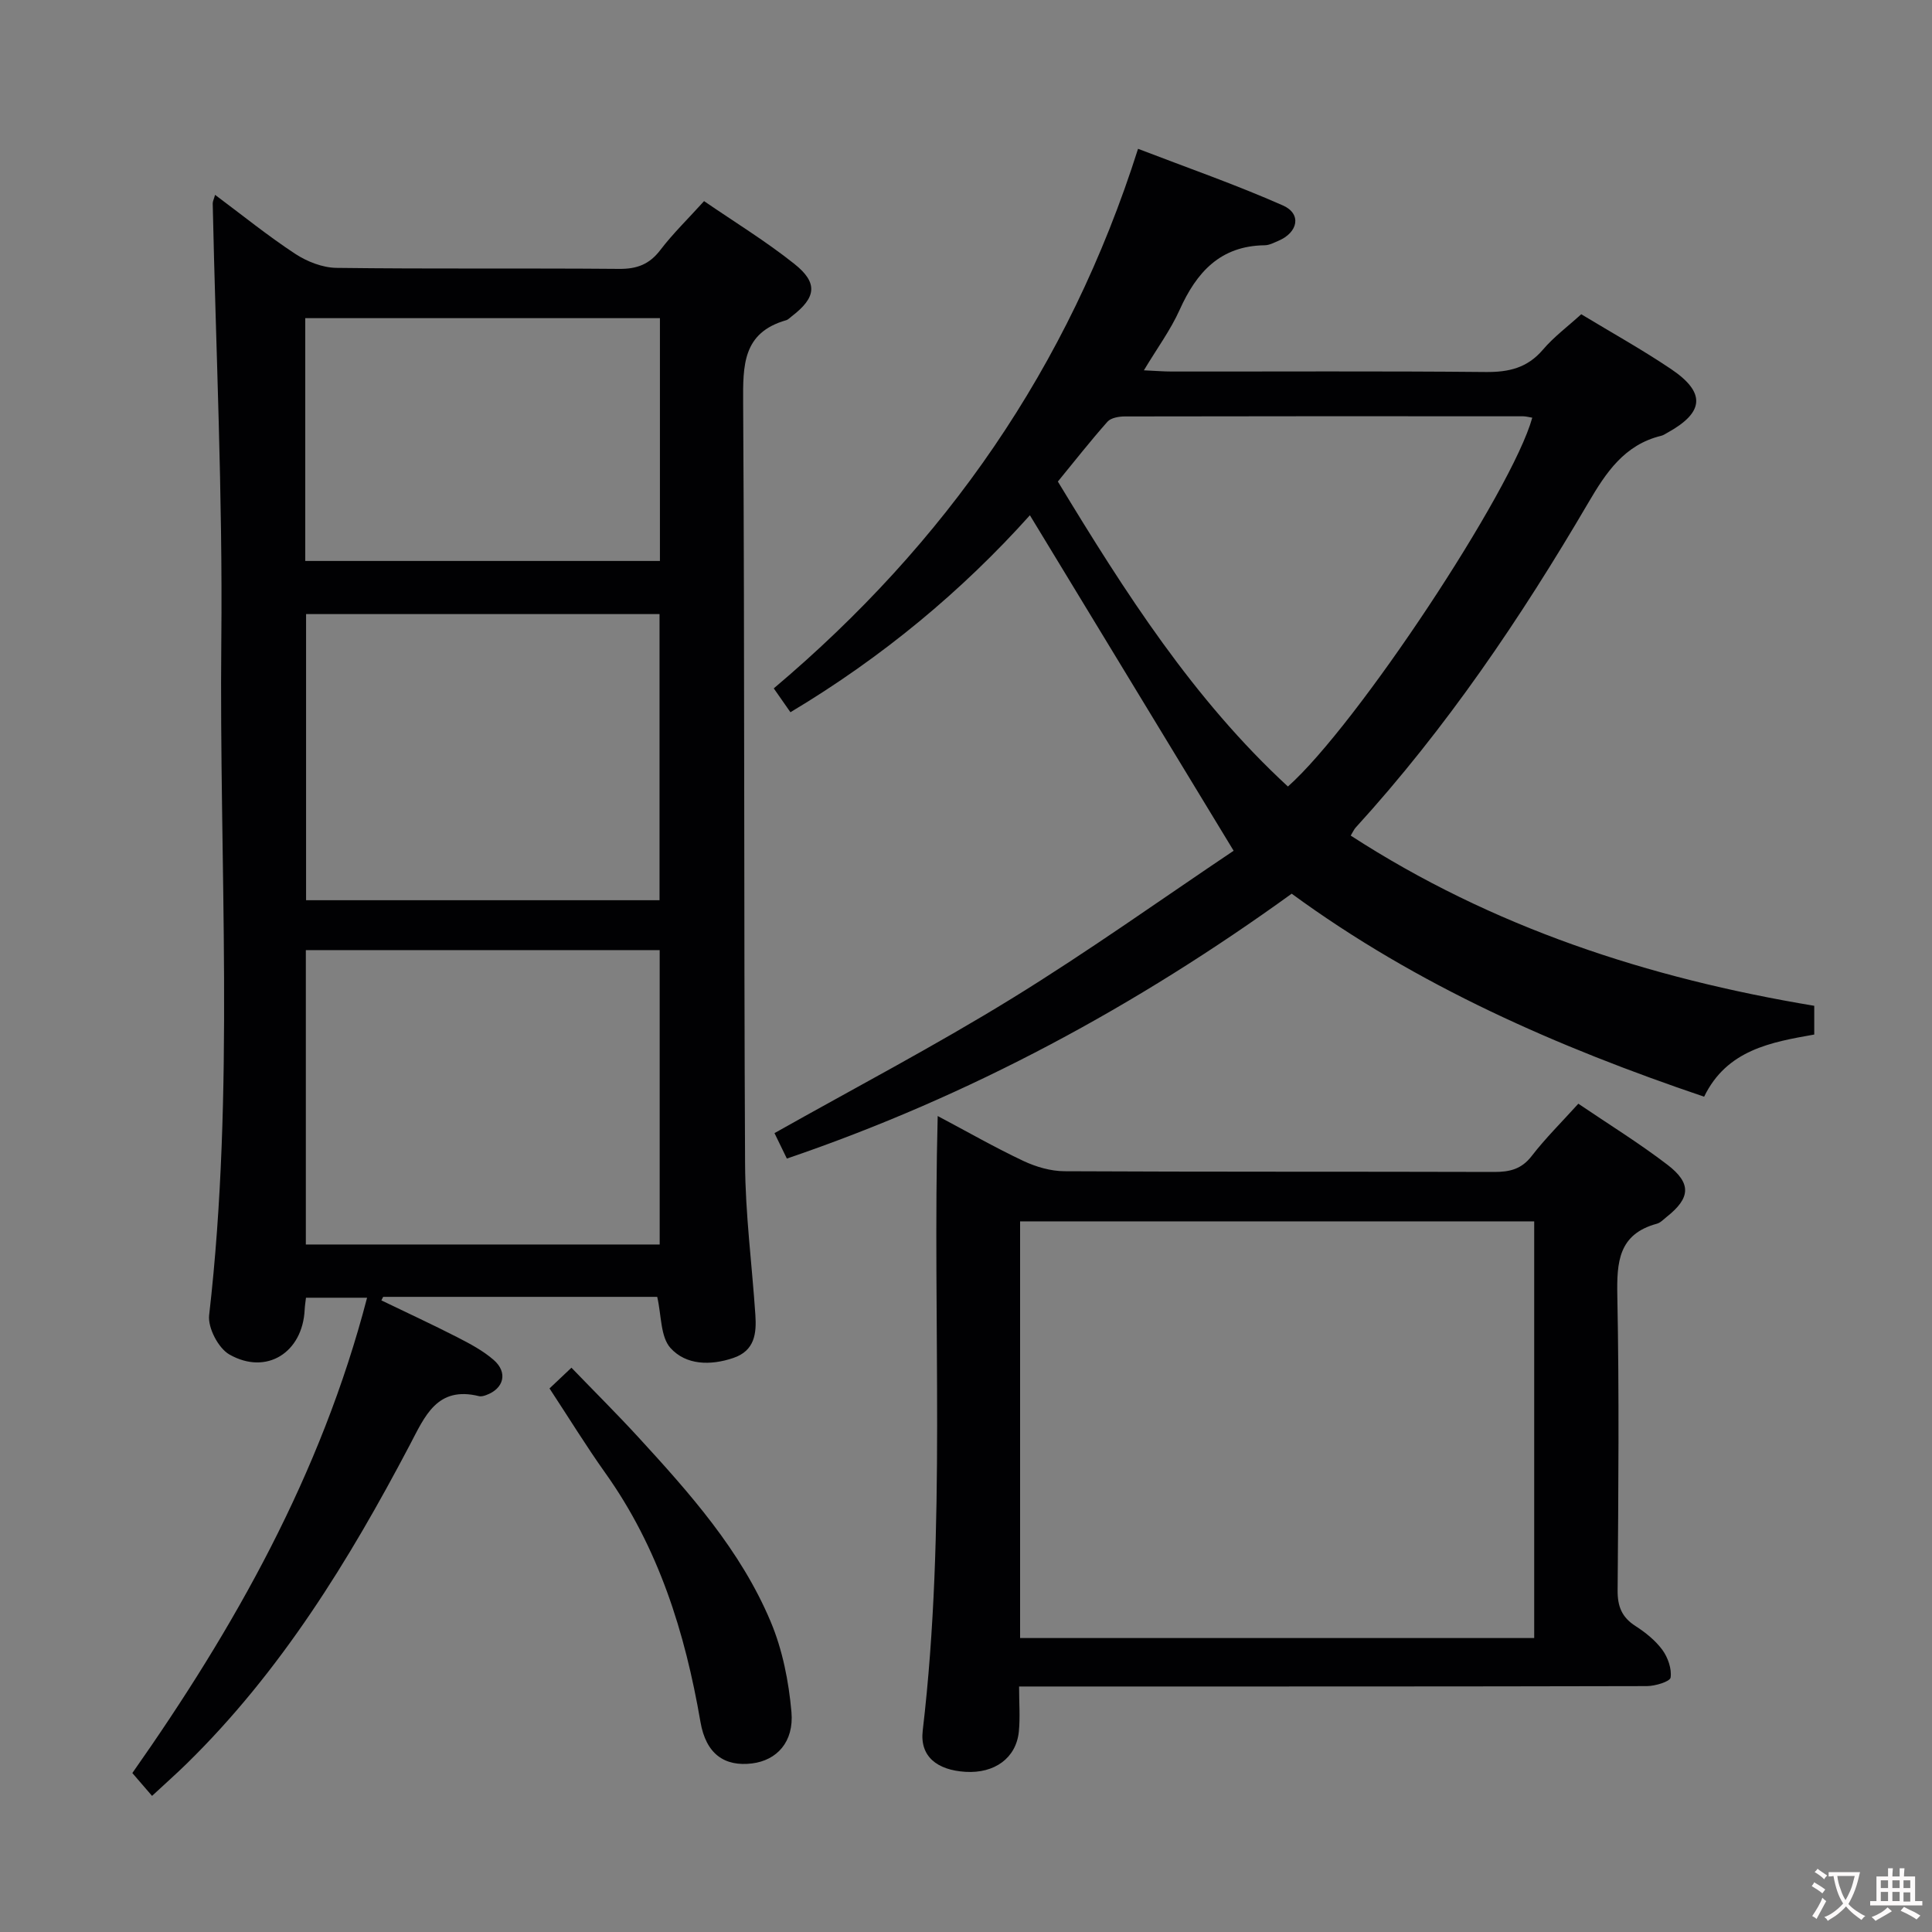 <svg enable-background="new 0 0 400 400" viewBox="0 0 400 400" xmlns="http://www.w3.org/2000/svg"><rect x="0" y="0" width="400" height="400" fill="#808080" stroke="none"/><g fill="#010103"><path d="m31.48 371.82c-1.52-1.76-2.6-3.01-4.08-4.73 21.09-29.99 39.07-61.78 48.6-98.41-4.47 0-8.45 0-12.65 0-.1.85-.23 1.65-.27 2.45-.41 8.89-7.9 13.68-15.59 9.3-2.28-1.3-4.49-5.53-4.19-8.13 5.35-46.53 2.05-93.21 2.52-139.8.3-30.11-1.14-60.24-1.78-90.36-.01-.43.23-.87.49-1.8 5.67 4.23 10.95 8.51 16.6 12.22 2.46 1.61 5.67 2.87 8.56 2.9 19.5.25 39 .04 58.5.21 3.69.03 6.26-.94 8.52-3.9 2.61-3.42 5.73-6.45 9.06-10.13 6.27 4.31 12.79 8.29 18.71 13.01 4.94 3.93 4.49 6.96-.5 10.79-.4.3-.77.73-1.22.86-9.03 2.58-8.94 9.36-8.9 17.1.32 52.5.13 105 .4 157.49.05 10.45 1.43 20.89 2.13 31.34.26 3.83-.12 7.42-4.56 8.92-4.74 1.61-9.81 1.5-13.02-2.07-2.08-2.32-1.85-6.71-2.74-10.58-18.62 0-37.68 0-56.74 0-.12.24-.25.49-.37.73 5.24 2.53 10.52 4.97 15.7 7.62 2.63 1.35 5.33 2.78 7.54 4.7 3 2.6 2.14 5.95-1.55 7.29-.46.17-1.02.33-1.47.22-8.71-2.15-11.21 4.16-14.35 10.13-12.6 23.94-26.68 46.87-46.2 65.98-2.12 2.08-4.36 4.05-7.15 6.65zm31.84-114.16h73.26c0-20.44 0-40.61 0-60.95-24.57 0-48.79 0-73.26 0zm.05-130.52v59.24h73.18c0-20.01 0-39.57 0-59.24-24.5 0-48.62 0-73.18 0zm-.17-11h73.43c0-17.03 0-33.61 0-50.27-24.64 0-48.97 0-73.43 0z"/><path d="m267.43 185.03c-32.09 23.2-66.45 41.86-104.52 54.84-.78-1.61-1.68-3.46-2.56-5.27 16.53-9.31 33.17-18.04 49.12-27.86 15.97-9.83 31.26-20.76 45.94-30.6-14.42-23.75-28.19-46.42-42.18-69.46-14.03 15.64-30.5 29.37-49.58 40.78-1.18-1.69-2.26-3.25-3.45-4.94 35.5-29.95 61.03-66.37 75.42-111.71 10.15 3.9 20.25 7.42 30 11.73 3.91 1.73 3.15 5.59-.95 7.32-.91.39-1.88.91-2.83.92-9.19.12-14.1 5.57-17.6 13.35-1.88 4.19-4.67 7.97-7.41 12.54 2.29.1 4.02.25 5.76.25 21.66.02 43.33-.11 64.99.1 4.8.05 8.64-.84 11.87-4.63 2.25-2.64 5.1-4.76 7.93-7.33 6.2 3.76 12.57 7.29 18.58 11.34 7.25 4.88 6.9 8.97-.7 13.17-.44.24-.87.55-1.34.66-7.6 1.85-11.4 7.58-15.09 13.88-13.99 23.87-29.45 46.73-48.16 67.24-.32.35-.51.81-1.02 1.65 29.28 18.97 61.52 29.51 95.97 35.24v5.95c-8.92 1.58-18.09 3.16-22.8 12.87-30.4-10.3-59.34-22.96-85.39-42.03zm49.81-98.55c-.64-.1-1.25-.28-1.87-.29-27.49-.02-54.99-.03-82.48.03-1.22 0-2.88.28-3.6 1.09-3.6 4.06-6.95 8.34-10.27 12.39 13.96 23.04 28.1 45.13 47.63 63.14 14.22-12.6 46.4-61.2 50.59-76.36z"/><path d="m194.14 231.06c6.34 3.36 11.94 6.57 17.76 9.31 2.6 1.22 5.64 2.11 8.49 2.12 29.66.15 59.32.06 88.98.15 3.21.01 5.65-.58 7.75-3.3 2.83-3.67 6.16-6.96 9.66-10.83 6.23 4.23 12.57 8.14 18.46 12.65 5.03 3.86 4.74 6.9-.17 10.78-.65.51-1.28 1.22-2.04 1.42-7.94 2.16-8.31 7.92-8.18 14.9.4 20.32.22 40.65.06 60.98-.03 3.36.88 5.61 3.71 7.42 2.07 1.33 4.12 2.98 5.56 4.94 1.14 1.56 1.96 3.9 1.7 5.72-.12.83-3.17 1.76-4.9 1.77-41.16.1-82.31.08-123.47.08-1.96 0-3.91 0-6.52 0 0 3.46.24 6.43-.05 9.35-.56 5.46-5.02 8.69-11.05 8.32-5.89-.36-9.48-3.19-8.85-8.54 4.95-41.99 1.97-84.15 3.1-127.24zm17.06 108.08h106.44c0-29.03 0-57.6 0-86.27-35.64 0-70.97 0-106.44 0z"/><path d="m113.77 287.46c1.43-1.35 2.62-2.48 4.54-4.29 4.67 4.84 9.34 9.48 13.79 14.32 10.69 11.65 21.26 23.5 27.46 38.26 2.45 5.82 3.74 12.36 4.3 18.69.55 6.24-3.06 10.03-8.16 10.66-5.63.69-9.53-1.88-10.68-8.61-3.19-18.53-8.67-36.06-19.72-51.56-3.94-5.54-7.5-11.34-11.53-17.47z"/></g><path d="m377.9 391.2c-.2.3-.4.5-.6.8-.7-.6-1.4-1-2.2-1.5.2-.3.4-.5.5-.8.6.4 1.4.8 2.3 1.5zm-1.8 6.1c-.2-.2-.5-.4-.9-.6.4-.6.8-1.2 1.2-1.9s.7-1.3.9-1.9c.3.3.5.5.8.7-.7 1.3-1.4 2.6-2 3.7zm2.2-9c-.3.3-.5.5-.6.8-.6-.6-1.3-1.1-2-1.5.3-.3.5-.5.6-.7.6.5 1.3.9 2 1.4zm.3.2v-.9h2 4.5c-.3 1.3-.6 2.5-1 3.6s-.9 2.1-1.4 3c.4.5 1 1 1.6 1.4s1.2.8 1.9 1.1c-.3.2-.5.4-.8.8-.4-.3-1-.7-1.6-1.2s-1.2-1.1-1.6-1.6c-.5.6-1.1 1.1-1.7 1.6s-1.4.9-2.1 1.4c-.1-.3-.3-.5-.7-.8.6-.2 1.2-.5 1.9-1s1.4-1.1 2-1.8c-.5-.8-.9-1.6-1.2-2.5s-.6-2-.8-3.2c-.4.1-.7.1-1 .1zm2.5 2.7c.3 1 .7 1.7 1 2.2.3-.5.6-1.1 1-2s.6-1.9.9-3h-3.2-.4c.1.9.3 1.8.7 2.8z" fill="#fcfafa"/><path d="m396.5 388.5v1.5 3.6h1.5v.9c-.4 0-1 0-1.7 0h-7.9c-.5 0-.9 0-1.2 0v-.9h1.3v-3.5c0-.7 0-1.2 0-1.6h2.4c0-.8 0-1.4 0-1.7h1c0 .3-.1.8-.1 1.7h1.5c0-.8 0-1.4 0-1.7h1c0 .3-.1.9-.1 1.7zm-8.2 9.2c-.2-.3-.5-.5-.8-.8.8-.3 1.4-.6 1.9-.9s1-.7 1.4-1.1c.3.3.6.5.9.8-1.6 1-2.8 1.6-3.4 2zm2.6-6.8v-1.6h-1.5v1.6zm0 2.7v-1.9h-1.5v1.9zm2.4-2.7v-1.6h-1.5v1.6zm0 2.7v-1.9h-1.5v1.9zm.2 2 .7-.8c.4.2.9.5 1.6.8s1.3.7 1.8 1c-.3.3-.5.5-.8.8-.4-.3-1.5-1-3.3-1.8zm2-4.7v-1.6h-1.4v1.6zm0 2.8v-1.9h-1.4v1.9z" fill="#fcfafa"/></svg>